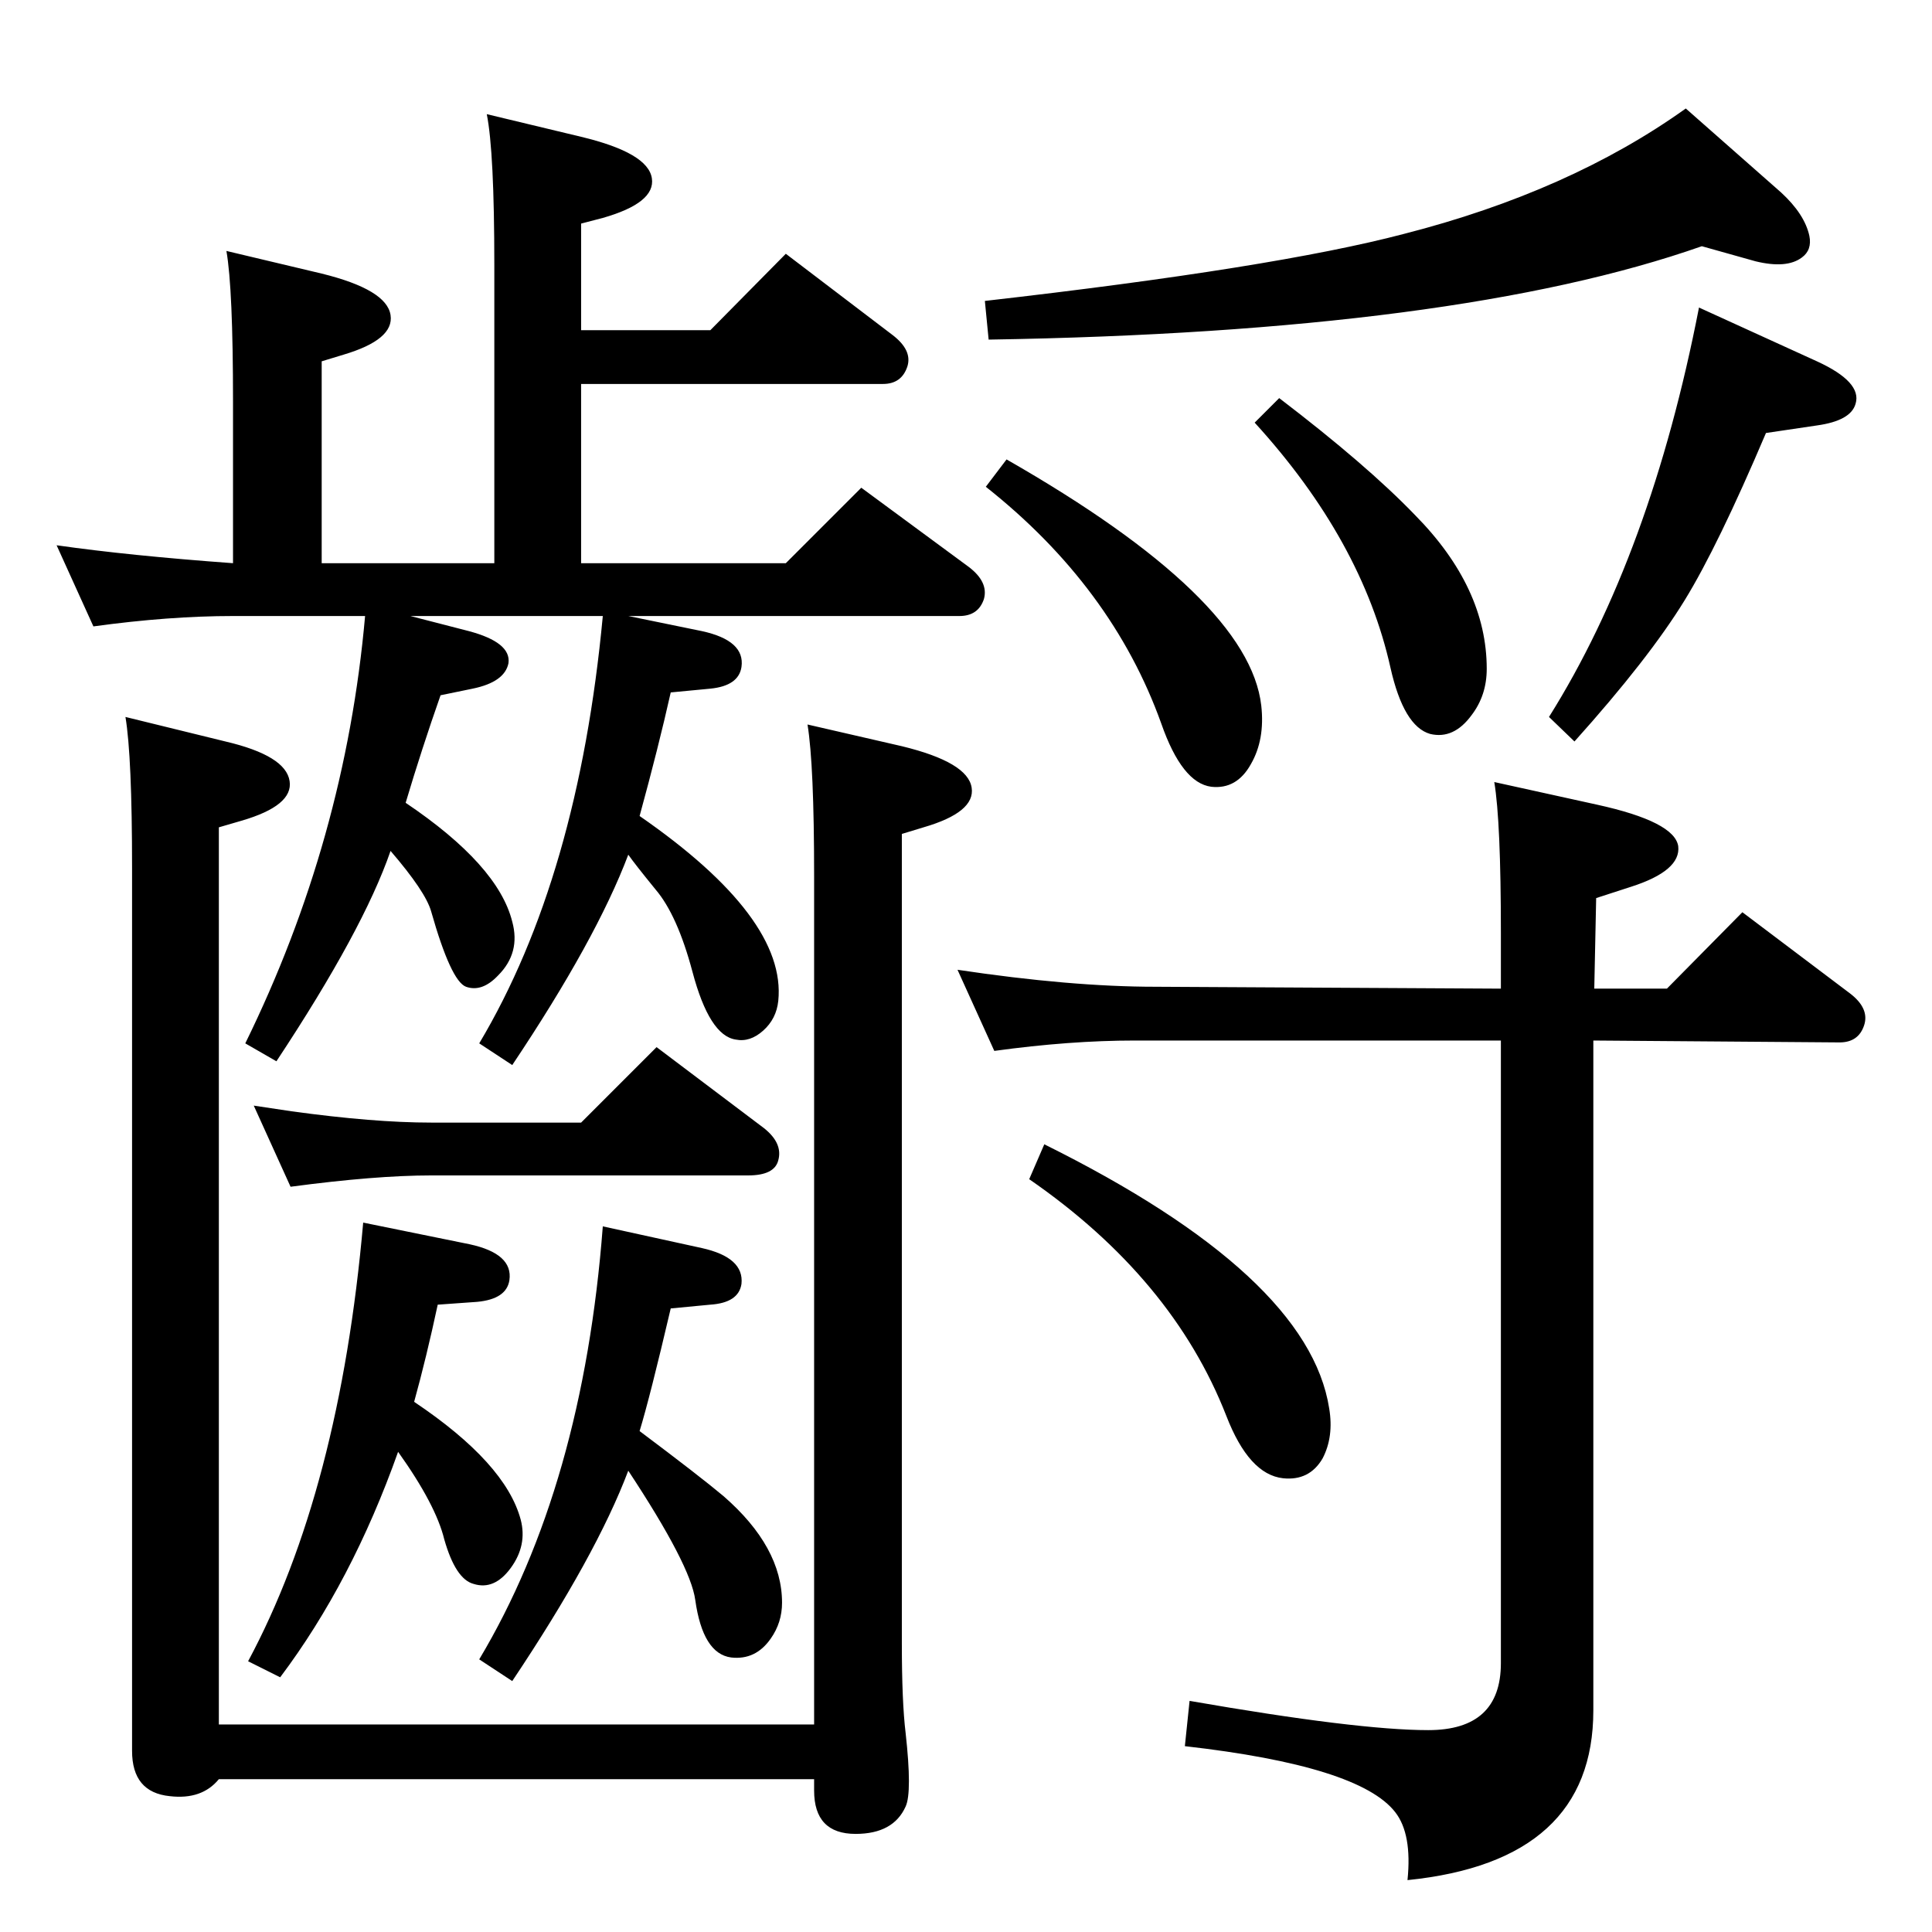<?xml version="1.0" standalone="no"?>
<!DOCTYPE svg PUBLIC "-//W3C//DTD SVG 1.1//EN" "http://www.w3.org/Graphics/SVG/1.1/DTD/svg11.dtd" >
<svg xmlns="http://www.w3.org/2000/svg" xmlns:xlink="http://www.w3.org/1999/xlink" version="1.1" viewBox="0 0 2048 2048">
  <g transform="matrix(1 0 0 -1 0 2048)">
   <path fill="currentColor"
d="M1591 1000v59q0 118 -7 160l109 -24q82 -18 86 -44q3 -26 -50 -43l-37 -12l-2 -96h77l80 81l114 -86q21 -16 15 -34t-26 -18l-261 2v-710q0 -160 -197 -180q5 49 -13 72q-38 49 -223 70l5 48q178 -31 253 -31q77 0 77 71v660h-388q-69 0 -149 -11l-39 86q120 -18 210 -18
zM1107 835q280 -139 302 -280q5 -30 -7 -53q-14 -24 -42 -21q-36 4 -60 66q-57 146 -209 251zM1356 1626q93 -71 144 -124q76 -77 76 -163q0 -28 -16 -49q-19 -26 -44 -20q-28 8 -42 70q-30 135 -144 260zM1801 1722l125 -57q48 -22 41 -45q-5 -18 -41 -23l-54 -8
q-51 -120 -86 -177q-38 -62 -117 -150l-27 26q108 172 159 434zM439 562q97 -65 113 -125q7 -27 -10.5 -51t-39.5 -17q-19 5 -31 47q-9 37 -49 93q-49 -138 -125 -239l-34 17q97 181 122 465l113 -23q46 -10 42 -38q-3 -20 -34 -23l-42 -3q-12 -56 -25 -103zM308 790l-39 86
q27 -4 40 -6q87 -12 148 -12h159l80 80l114 -86q20 -16 15 -34q-4 -16 -32 -16h-336q-59 0 -149 -12zM1067 1561q257 -147 270 -261q4 -36 -11 -62q-15 -27 -42 -24q-31 4 -53 67q-52 145 -186 251zM1804 1787q-259 -91 -756 -99l-4 41q307 35 444 71q176 45 299 133
l101 -89q25 -23 30 -46q3 -15 -8 -23q-16 -12 -49 -4zM133 1288l106 -26q64 -15 68 -42q4 -26 -51 -42l-24 -7v-951h631v900q0 117 -7 160l100 -23q70 -17 74 -44q4 -26 -51 -42l-23 -7v-858q0 -62 4 -95q7 -63 0 -78q-13 -29 -53 -29q-44 0 -44 46v12h-631q-18 -22 -52 -18
q-40 4 -40 48v936q0 118 -7 160zM678 531q64 -48 89 -69q62 -54 62 -113q0 -21 -12 -38q-16 -23 -42 -20q-30 4 -38 61q-5 37 -71 137q-34 -90 -123 -223l-35 23q110 184 131 459l105 -23q45 -10 42 -38q-3 -20 -33 -22l-42 -4q-22 -94 -33 -130zM666 1395l78 -16
q46 -10 42 -38q-3 -20 -33 -23l-42 -4q-13 -58 -33 -131q156 -108 147 -196q-2 -19 -16 -31.5t-29 -9.5q-28 4 -46 72q-16 60 -39 87q-22 27 -29 37q-34 -90 -123 -223l-35 23q105 176 131 453h-204l62 -16q45 -12 42 -34q-4 -20 -38 -27l-34 -7q-20 -57 -37 -114
q98 -66 113 -126q9 -33 -15 -57q-17 -18 -34 -12q-16 6 -37 80q-6 21 -43 64q-29 -84 -121 -223l-33 19q106 216 127 453h-140q-68 0 -148 -11l-39 86q77 -11 187 -19v171q0 120 -7 160l101 -24q69 -17 73 -44q4 -26 -50 -42l-23 -7v-214h183v316q0 120 -8 160l100 -24
q71 -17 75 -44q4 -26 -52 -42l-23 -6v-113h137l80 81l113 -86q21 -16 16 -33q-6 -19 -26 -19h-320v-190h217l80 80l114 -84q21 -16 16 -34q-6 -18 -26 -18h-351z" />
  </g>

</svg>
